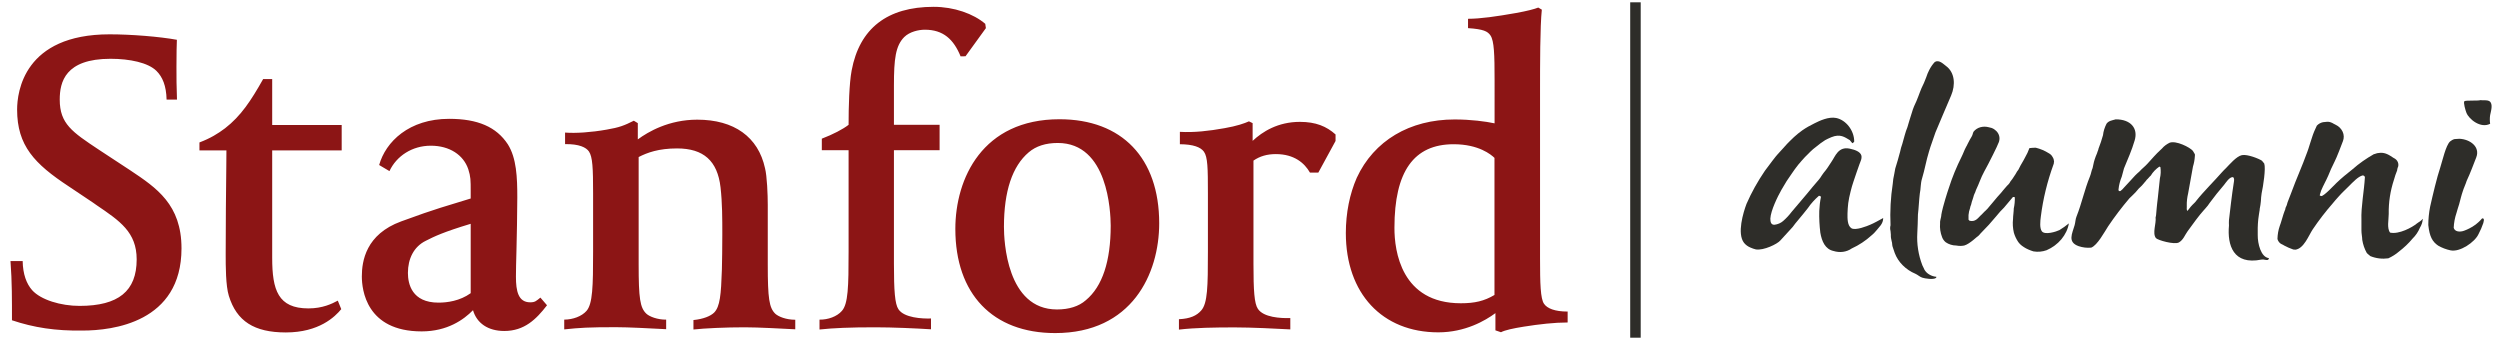<?xml version="1.0" encoding="utf-8"?>
<!-- Generator: Adobe Illustrator 24.0.0, SVG Export Plug-In . SVG Version: 6.00 Build 0)  -->
<svg version="1.1" id="Layer_1" xmlns="http://www.w3.org/2000/svg" xmlns:xlink="http://www.w3.org/1999/xlink" x="0px" y="0px"
	 viewBox="0 0 238.16 33" style="enable-background:new 0 0 238.16 33;" xml:space="preserve">
<style type="text/css">
	.st0{fill:#2E2D29;}
	.st1{fill-rule:evenodd;clip-rule:evenodd;fill:#2E2D29;}
	.st2{fill:#8C1515;}
</style>
<g>
	<polyline class="st0" points="155.3,0.22 155.3,32.17 156.3,32.17 156.3,0.22 	"/>
</g>
<g>
	<path class="st1" d="M180.1,21.46c-0.05,0.18-0.05,0.37,0,0.55c0,0.12,0.03,0.22,0.03,0.35c-0.01,0.21,0.02,0.42,0.08,0.63
		c0.06,0.17,0.03,0.31,0.08,0.49s0.15,0.41,0.21,0.62c0.16,0.43,0.42,0.83,0.76,1.17s0.75,0.62,1.21,0.81
		c0.21,0.09,0.41,0.29,0.65,0.37c0.24,0.08,1.07,0.22,1.32,0.02l0.03-0.1c-0.23-0.02-0.46-0.09-0.66-0.21
		c-0.2-0.11-0.36-0.27-0.47-0.45c-0.04-0.12-0.17-0.33-0.21-0.44c-0.38-0.99-0.54-2.03-0.48-3.07c0.03-0.51,0.05-1.17,0.06-1.76
		c0.08-0.66,0.1-1.35,0.18-2.01c0.1-0.44,0.06-0.95,0.21-1.42c0.26-0.85,0.4-1.73,0.66-2.56c0.17-0.61,0.42-1.21,0.62-1.84
		c0.46-1.11,1.02-2.4,1.49-3.51c0.44-1.03,0.35-2.2-0.48-2.81c-0.26-0.19-0.66-0.63-1.07-0.39c-0.22,0.23-0.39,0.49-0.53,0.76
		c-0.12,0.22-0.21,0.46-0.29,0.7c-0.13,0.36-0.29,0.72-0.46,1.06c-0.1,0.22-0.19,0.51-0.29,0.75c-0.13,0.32-0.23,0.61-0.41,0.96
		c-0.13,0.27-0.35,1.11-0.41,1.24c-0.06,0.24-0.16,0.49-0.22,0.74c-0.2,0.47-0.33,1.06-0.49,1.6c-0.09,0.24-0.16,0.5-0.21,0.75
		c-0.15,0.56-0.3,1.1-0.46,1.59c-0.05,0.35-0.13,0.65-0.19,1c0,0.1-0.05,0.37-0.05,0.46C180.11,18.8,180.04,20.13,180.1,21.46z"/>
	<path class="st1" d="M236.29,9.54c-0.21,0.08-1.38,0-1.52,0.1c-0.13,0.1,0.11,0.9,0.19,1.1c0.25,0.64,1.38,1.52,2.26,1.05
		c-0.04-0.27-0.04-0.55,0-0.82c0.06-0.33,0.32-1.09-0.07-1.33C236.9,9.5,236.6,9.58,236.29,9.54z"/>
	<path class="st1" d="M201.55,11.37c-0.35,0.1-0.66,0.13-0.87,0.41c-0.18,0.35-0.3,0.72-0.34,1.1c-0.12,0.43-0.26,0.86-0.43,1.29
		c0,0.1-0.12,0.32-0.13,0.41c-0.11,0.23-0.16,0.41-0.24,0.63s-0.17,0.75-0.19,0.8c-0.11,0.23-0.14,0.52-0.25,0.79
		c-0.53,1.29-0.77,2.54-1.28,3.82c-0.11,0.26-0.1,0.53-0.18,0.82c-0.23,0.82-0.71,1.62,0.38,2.01c0.38,0.13,0.8,0.18,1.2,0.14
		c0.59-0.23,1.26-1.49,1.61-2.03c0.62-0.92,1.29-1.8,2.02-2.66c0.06-0.04,0.2-0.21,0.26-0.25c0.23-0.22,0.45-0.44,0.64-0.69
		c0.08-0.05,0.24-0.25,0.31-0.3c0.19-0.25,0.29-0.31,0.46-0.55c0.1-0.07,0.27-0.31,0.37-0.38c0.2-0.34,0.49-0.63,0.82-0.86l0.1,0.05
		c0.05,0.36,0.04,0.72-0.05,1.08c-0.07,0.63-0.13,1.24-0.2,1.88c-0.06,0.35-0.05,0.54-0.1,0.89c0,0.18-0.06,0.5-0.06,0.68
		c0,0.09-0.03,0.18-0.05,0.26c0.08,0.57-0.33,1.5,0.03,1.97c0.16,0.2,1.78,0.66,2.2,0.41s0.55-0.69,0.82-1.06
		c0.5-0.68,1.05-1.47,1.59-2.06c0,0,0.11-0.1,0.1-0.11c0.16-0.17,0.3-0.35,0.42-0.54c0.42-0.57,0.88-1.15,1.34-1.68
		c0.17-0.2,0.54-0.82,0.88-0.76c0.14,0.09,0.1,0.33,0.07,0.51c-0.07,0.46-0.2,1.33-0.27,1.96c-0.06,0.52-0.13,1.1-0.19,1.62
		c0,0.16-0.02,0.36,0,0.51c-0.17,1.87,0.4,3.79,3.09,3.25c0.24-0.05,0.4,0.08,0.63,0.03c0.05-0.05,0.08-0.11,0.09-0.17
		c-0.77-0.08-1.08-1.39-1.07-2.19c0,0,0-0.3,0-0.29c-0.01-0.55,0.02-1.1,0.11-1.65c0-0.11,0.09-0.45,0.08-0.57
		c0.05-0.24,0.09-0.49,0.11-0.73c0.01-0.25,0.03-0.49,0.07-0.74c0.15-0.68,0.41-2.37,0.25-2.84l-0.22-0.27
		c-0.26-0.18-1.38-0.64-1.91-0.53c-0.53,0.11-1.19,0.91-1.52,1.24c-0.12,0.12-0.27,0.26-0.38,0.39c-0.67,0.77-1.78,1.87-2.44,2.71
		c-0.05,0.08-0.12,0.15-0.19,0.22c-0.25,0.23-0.47,0.49-0.66,0.76v-0.02c-0.11-0.08-0.04-0.32-0.06-0.49
		c-0.01-0.39,0.04-0.79,0.13-1.17l0.46-2.55c0.1-0.32,0.16-0.65,0.18-0.99c0.01-0.06,0.01-0.13,0-0.19
		c-0.07-0.1-0.13-0.21-0.19-0.32c-0.27-0.33-1.61-1.01-2.22-0.77c-0.28,0.14-0.53,0.32-0.72,0.55c-0.04,0.03-0.11,0.11-0.16,0.15
		c-0.37,0.33-0.83,0.86-1.22,1.29c-0.26,0.29-0.49,0.44-0.78,0.76c-0.09,0.09-0.28,0.23-0.4,0.37c-0.18,0.21-0.76,0.82-1.06,1.15
		c-0.09,0.12-0.21,0.23-0.34,0.33h-0.14c-0.02-0.02-0.03-0.05-0.04-0.08s0-0.06,0-0.09c0.04-0.41,0.15-0.82,0.31-1.21
		c0.06-0.28,0.15-0.5,0.21-0.78c0.37-0.9,0.74-1.72,1.01-2.64C203.72,12.21,202.96,11.36,201.55,11.37z"/>
	<path class="st1" d="M221.71,11.6l-0.41,0.04c-0.23,0.05-0.43,0.16-0.59,0.33c-0.18,0.37-0.34,0.74-0.46,1.13
		c-0.15,0.41-0.29,0.96-0.44,1.35c-0.54,1.5-1.01,2.47-1.55,3.95c-0.11,0.3-0.24,0.61-0.34,0.88c-0.04,0.18-0.1,0.36-0.19,0.52
		c-0.01,0.11-0.04,0.21-0.09,0.3c-0.1,0.22-0.38,1.26-0.46,1.42c-0.14,0.4-0.21,0.82-0.22,1.24c0.03,0.14,0.11,0.27,0.22,0.38
		c0.11,0.12,0.29,0.15,0.42,0.25c0.28,0.15,0.57,0.28,0.87,0.38c0.07,0,0.14,0,0.16,0.02c0.84-0.07,1.3-1.36,1.69-1.94
		c0.58-0.86,1.21-1.68,1.9-2.47c0.08-0.09,0.46-0.56,0.59-0.68c0.29-0.33,0.61-0.62,0.92-0.93c0.43-0.43,0.92-0.96,1.35-1.06
		c0.05,0,0.1,0.02,0.14,0.05c0.04,0.03,0.06,0.07,0.07,0.12c-0.07,1.31-0.38,2.81-0.33,4.08c0,0.47,0,0.76,0,0.99
		c0,0.33,0.07,0.58,0.08,0.91c0.07,0.43,0.21,0.85,0.43,1.24c0.1,0.12,0.34,0.28,0.34,0.3c0.54,0.22,1.13,0.29,1.71,0.21
		c0.37-0.17,0.71-0.38,1.01-0.64c0.48-0.37,0.92-0.78,1.3-1.24c0.31-0.3,0.54-0.65,0.7-1.03c0.16-0.26,0.26-0.55,0.27-0.84h-0.03
		c-0.1,0.19-0.37,0.3-0.54,0.44c-0.43,0.36-1.7,1.05-2.54,0.86c-0.32-0.41-0.13-1.24-0.13-1.78c-0.02-1.1,0.15-2.2,0.5-3.26
		c0.08-0.3,0.18-0.59,0.3-0.88c0-0.08,0.03-0.16,0.05-0.25c0.09-0.17,0.09-0.36,0.02-0.54c-0.07-0.18-0.22-0.32-0.4-0.4
		c-0.39-0.25-0.82-0.59-1.46-0.47c-0.14,0-0.29,0.09-0.43,0.11c-0.72,0.41-1.4,0.88-2.01,1.42c-0.52,0.41-1.11,0.89-1.54,1.31
		c-0.22,0.21-1.17,1.24-1.45,1.26l-0.15-0.05c0-0.12,0.11-0.35,0.13-0.47c0.22-0.53,0.46-0.92,0.68-1.43
		c0.04-0.14,0.46-1.08,0.62-1.37c0.16-0.29,0.66-1.59,0.78-1.92c0.11-0.29,0.1-0.61-0.03-0.89c-0.13-0.28-0.36-0.52-0.66-0.66
		C222.25,11.78,222.11,11.6,221.71,11.6z"/>
	<path class="st1" d="M195.18,14.6c-0.38-0.24-0.8-0.42-1.25-0.53c-0.2,0-0.4,0.02-0.6,0.04c-0.11,0.31-0.25,0.61-0.42,0.9
		c-0.17,0.35-0.43,0.73-0.54,0.98c-0.05,0.13-0.13,0.25-0.22,0.35c-0.08,0.16-0.18,0.31-0.28,0.46c-0.1,0.17-0.22,0.33-0.35,0.49
		c-0.05,0.11-0.12,0.21-0.21,0.3c-0.13,0.1-0.31,0.36-0.34,0.37c-0.13,0.14-0.22,0.27-0.34,0.41c-0.06,0.05-0.6,0.67-0.82,0.95
		l-0.28,0.33c-0.12,0.16-0.25,0.3-0.4,0.44c-0.09,0.06-0.32,0.34-0.46,0.45c-0.26,0.26-0.5,0.62-1.04,0.49
		c-0.04-0.03-0.07-0.07-0.1-0.1c0-0.15,0-0.3,0-0.45c0.02-0.23,0.07-0.45,0.15-0.67c0-0.12,0.11-0.3,0.12-0.41
		c0.03-0.13,0.06-0.25,0.11-0.37c0.06-0.13,0.11-0.41,0.17-0.53c0.07-0.13,0.12-0.26,0.16-0.4c0.29-0.59,0.46-1.17,0.78-1.75
		c0.44-0.78,1.34-2.6,1.34-2.68c0.08-0.15,0.12-0.32,0.12-0.49s-0.05-0.34-0.14-0.49s-0.22-0.28-0.37-0.38s-0.33-0.16-0.52-0.19
		c-0.26-0.07-0.53-0.07-0.79,0s-0.48,0.22-0.64,0.41c-0.1,0.16-0.07,0.27-0.18,0.46c-0.11,0.19-0.27,0.45-0.41,0.75
		c-0.03,0.08-0.07,0.15-0.12,0.23c-0.18,0.32-0.28,0.65-0.44,0.96c-0.48,0.96-0.89,1.95-1.21,2.96c-0.07,0.22-0.24,0.7-0.35,1.1
		c-0.11,0.34-0.33,1.18-0.37,1.46c0,0.15-0.06,0.36-0.09,0.49s-0.04,0.23-0.03,0.35c-0.04,0.44,0.03,0.88,0.19,1.3
		c0.07,0.19,0.19,0.36,0.35,0.49c0.29,0.2,0.65,0.31,1.01,0.31c0.25,0.05,0.5,0.05,0.75,0c0.54-0.15,1.29-0.92,1.38-0.95
		c0.08-0.12,0.85-0.89,0.96-1.02c0.02-0.03,0.54-0.63,0.71-0.82c0.23-0.29,0.47-0.56,0.74-0.82c0.3-0.35,0.52-0.63,0.85-1.01
		c0.06-0.01,0.12,0,0.18,0.02c0.01,0.36-0.02,0.72-0.1,1.07c0,0.28-0.07,0.72-0.07,1c-0.05,0.44-0.02,0.88,0.08,1.31
		c0.09,0.31,0.23,0.61,0.42,0.89c0.14,0.19,0.32,0.35,0.53,0.48c0.28,0.18,0.59,0.31,0.92,0.41c0.42,0.07,0.84,0.03,1.24-0.11
		c0.56-0.24,1.04-0.6,1.42-1.05c0.37-0.45,0.62-0.96,0.71-1.51c-0.28,0.23-0.58,0.45-0.9,0.64c-0.3,0.15-1.38,0.49-1.67,0.12
		c-0.23-0.3-0.16-0.98-0.1-1.42c0.21-1.68,0.62-3.34,1.2-4.94c0.06-0.1,0.03-0.26,0.06-0.28c-0.01-0.15-0.05-0.31-0.14-0.44
		C195.45,14.79,195.33,14.68,195.18,14.6z"/>
	<path class="st1" d="M234.29,13.22l-0.46,0.03c-0.16,0.04-0.31,0.13-0.43,0.23c-0.4,0.37-0.72,1.82-0.92,2.44
		c-0.35,1.05-0.7,2.56-0.98,3.79c-0.11,0.57-0.17,1.15-0.17,1.73c0.12,1.12,0.4,1.59,0.94,1.96c0.36,0.21,0.76,0.36,1.18,0.45
		c0.89,0.19,2.31-0.78,2.66-1.54c0.18-0.34,0.34-0.7,0.46-1.06c0.03-0.14,0.11-0.36,0-0.43l-0.11-0.02
		c-0.44,0.53-1.04,0.93-1.72,1.18c-0.41,0.15-0.89,0.1-0.99-0.28c0.02-0.48,0.11-0.96,0.27-1.43c0.06-0.25,0.18-0.58,0.25-0.82
		c0.12-0.44,0.21-0.85,0.36-1.27c0.03-0.14,0.32-0.79,0.35-0.94c0.41-0.88,0.6-1.45,0.92-2.25
		C236.29,13.97,235.29,13.26,234.29,13.22z"/>
	<path class="st1" d="M166.38,19.42c-0.31,0.82-0.92,2.83-0.24,3.71c0.16,0.2,0.38,0.36,0.63,0.46c0.16,0.07,0.33,0.13,0.5,0.17
		c0.74,0.12,2.04-0.51,2.33-0.85c0.29-0.34,0.92-0.98,1.18-1.29c0.07-0.12,0.41-0.53,0.53-0.67s0.79-0.95,0.92-1.13
		c0.29-0.43,0.65-0.82,1.05-1.17c0.05,0.02,0.15,0,0.19,0.11c-0.09,0.44-0.14,0.89-0.16,1.34c-0.02,0.69,0.02,1.38,0.1,2.06
		c0.14,0.82,0.46,1.58,1.26,1.75c0.29,0.09,0.6,0.12,0.9,0.08c0.3-0.04,0.59-0.15,0.83-0.32c0.7-0.32,1.33-0.74,1.88-1.24
		c0.17-0.14,0.33-0.29,0.46-0.46c0.26-0.34,0.66-0.63,0.66-1.2c-0.38,0.21-0.92,0.51-1.22,0.63c-0.29,0.13-1.43,0.59-1.81,0.34
		s-0.38-0.91-0.37-1.41c0-0.23,0.04-0.73,0.07-0.98c0.05-0.36,0.12-0.7,0.23-1.13c0.14-0.6,0.39-1.27,0.59-1.87
		c0.14-0.44,0.38-1.04,0.38-1.05c0.06-0.15,0.08-0.31,0.06-0.46c-0.1-0.41-0.66-0.58-1.12-0.68c-1.1-0.23-1.38,0.75-1.73,1.24
		c-0.23,0.35-0.46,0.73-0.75,1.06c-0.08,0.09-0.28,0.41-0.32,0.47c-0.08,0.14-0.6,0.7-0.72,0.86c-0.54,0.68-1.91,2.26-2.01,2.39
		c-0.24,0.32-0.51,0.61-0.82,0.88c-0.22,0.19-0.5,0.31-0.81,0.35c-0.34,0.02-0.4-0.27-0.4-0.59c0.04-0.75,0.68-2.08,1.07-2.76
		l0.49-0.82c0.33-0.46,0.65-0.99,1.09-1.54c0.23-0.28,0.4-0.46,0.65-0.74c0.16-0.17,0.35-0.33,0.5-0.5
		c0.17-0.17,0.36-0.33,0.55-0.47c0.27-0.23,0.56-0.44,0.87-0.64c0.1-0.07,0.4-0.19,0.59-0.28c0.86-0.35,1.28,0,1.76,0.28
		c0.03,0.06,0.2,0.23,0.24,0.29c0.08,0,0.13-0.11,0.18-0.15c0-1.08-0.8-2.06-1.71-2.25c-0.73-0.15-1.6,0.27-2.06,0.5
		c-0.41,0.2-0.81,0.42-1.18,0.68c-0.28,0.2-0.54,0.41-0.79,0.64c-0.24,0.21-0.58,0.58-0.65,0.64c-0.19,0.23-0.72,0.78-0.89,0.98
		c-0.09,0.07-0.89,1.12-1.23,1.59C167.45,17.27,166.86,18.32,166.38,19.42z"/>
</g>
<g>
	<path class="st2" d="M40.17,31.57c-5.3,0-5.7-4-5.7-5.24c0-1.45,0.38-4.01,3.75-5.24c3.48-1.28,4.22-1.43,6.62-2.18v-0.63
		c0-1.16,0-1.43-0.23-2.16c-0.46-1.36-1.78-2.24-3.57-2.24c-1.79,0-3.27,0.99-3.94,2.42l-0.98-0.58c0.62-2.21,2.84-4.4,6.67-4.4
		c2.72,0,4.5,0.77,5.59,2.43c0.83,1.32,0.9,3.15,0.9,5.06c0,1.68-0.05,3.55-0.08,5.06c-0.03,1.04-0.05,1.94-0.05,2.49
		c0,1.37,0.22,2.44,1.36,2.44c0.47,0,0.57-0.13,0.97-0.45l0.63,0.73c-1.03,1.34-2.16,2.45-4.07,2.45c-1.55,0-2.62-0.74-2.98-1.98
		C44.18,30.45,42.62,31.57,40.17,31.57z M44.84,21.32c-2.59,0.78-3.48,1.21-4.28,1.62c-1.14,0.56-1.7,1.71-1.7,3.06
		c0,1.05,0.38,2.83,2.91,2.83c0.84,0,2.04-0.16,3.07-0.9V21.32z M1.14,30.51c0-1.96,0.01-3.62-0.14-5.64h1.16
		c0.02,1.24,0.36,2.16,0.9,2.77c0.83,0.93,2.74,1.5,4.52,1.5c3.71,0,5.44-1.41,5.44-4.43c0-2.59-1.6-3.66-3.81-5.16l-0.34-0.24
		l-2.33-1.56c-3.25-2.14-4.91-3.87-4.91-7.31c0-1.68,0.65-7.17,8.81-7.17c2.06,0,4.77,0.22,6.41,0.52
		c-0.02,0.26-0.04,1.52-0.04,2.57c0,1.23,0,1.63,0.05,3.13h-0.99c-0.03-1.32-0.39-2.17-0.97-2.74c-0.79-0.78-2.53-1.15-4.37-1.15
		c-4.33,0-4.84,2.22-4.84,3.89c0,2.3,1.18,3.08,3.74,4.78l2.97,1.95c2.52,1.68,4.89,3.27,4.89,7.44c0,7.07-6.59,7.83-9.42,7.83
		C5.29,31.53,3.23,31.21,1.14,30.51z M53.84,12.63c0.99,0.08,2.48-0.02,3.94-0.28c1.23-0.21,1.68-0.39,2.6-0.85l0.38,0.23v1.55
		c0.99-0.73,2.96-1.88,5.66-1.88c3.51,0,5.81,1.64,6.46,4.63c0.19,0.74,0.26,2.53,0.26,3.49v5.69c0,3.22,0.13,4.12,0.73,4.69
		c0.31,0.27,1.02,0.56,1.89,0.56v0.91c-1.25-0.06-3.48-0.19-4.82-0.19c-1.79,0-3.8,0.09-4.88,0.21v-0.9
		c0.97-0.1,1.63-0.38,1.97-0.71c0.56-0.57,0.66-1.69,0.74-4.11c0.02-0.72,0.04-2.25,0.04-3.37c0-1.45,0-2.97-0.17-4.46
		c-0.29-2.52-1.62-3.7-4.14-3.7c-1.76,0-2.84,0.4-3.66,0.82v10.24c0,3.22,0.13,4.12,0.74,4.69c0.29,0.27,1.06,0.57,1.88,0.56v0.91
		c-1.62-0.08-3.55-0.19-4.79-0.19c-2.59,0-3.41,0.05-4.92,0.21v-0.93c0.84-0.01,1.66-0.31,2.12-0.83c0.59-0.67,0.63-2.33,0.63-5.65
		v-5.57c0-2.41-0.05-3.44-0.39-3.96c-0.27-0.4-0.94-0.73-2.28-0.71V12.63z M78.08,30.45c0.8,0.01,1.65-0.29,2.12-0.83
		c0.6-0.67,0.64-2.32,0.64-5.64v-9.67h-2.55v-1.1c1.07-0.41,2.01-0.9,2.55-1.32c0-1.72,0.06-3.95,0.29-5.17
		c0.75-4.02,3.4-6.07,7.81-6.07c1.95,0,3.8,0.66,4.92,1.62l0.06,0.41l-1.94,2.68l-0.47,0.01c-0.66-1.62-1.65-2.54-3.4-2.54
		c-0.6,0-1.45,0.19-1.97,0.7c-0.83,0.84-0.98,2.1-0.98,4.59v3.77h4.35v2.42h-4.35v10.82c0,2.57,0.09,3.83,0.43,4.33
		c0.54,0.82,2.26,0.91,3.1,0.88v1.03c-1.43-0.09-3.66-0.19-5.32-0.19c-2.42,0-3.99,0.07-5.3,0.21V30.45z M100.52,31.73
		c-5.95,0-9.51-3.72-9.51-9.92c0-4.83,2.6-10.45,9.92-10.45c5.95,0,9.5,3.7,9.5,9.91C110.43,26.09,107.83,31.73,100.52,31.73z
		 M100.77,13.62c-1.16,0-2.08,0.3-2.77,0.89c-1.56,1.32-2.36,3.7-2.36,7.1c0,1.31,0.25,7.87,5.05,7.87c1.14,0,2.08-0.29,2.75-0.88
		c1.58-1.31,2.37-3.71,2.37-7.11C105.8,20.18,105.56,13.62,100.77,13.62z M112.4,12.56c1.33,0.08,2.76-0.08,4.26-0.35
		c1.16-0.2,1.9-0.46,2.32-0.65l0.35,0.17v1.69c0.94-0.88,2.41-1.81,4.5-1.81c1.53,0,2.54,0.43,3.4,1.2v0.62l-1.64,3.01h-0.8
		c-0.52-0.91-1.5-1.76-3.25-1.76c-0.83,0-1.52,0.2-2.13,0.62v9.83c0,2.57,0.08,3.78,0.42,4.29c0.54,0.82,2.16,0.91,3.09,0.88v1.08
		c-1.34-0.07-3.65-0.19-5.31-0.19c-1.88,0-3.75,0.03-5.3,0.21v-0.99c1.09-0.05,1.7-0.35,2.12-0.83c0.61-0.68,0.64-2.28,0.64-5.6
		v-5.57c0-2.41-0.02-3.45-0.38-3.96c-0.32-0.44-1.03-0.7-2.29-0.71V12.56z M139.84,1.79c1.18,0,2.71-0.22,4.58-0.55
		c1.06-0.19,1.78-0.38,2.12-0.52l0.34,0.2c-0.17,1.61-0.17,5.24-0.17,7.8v15.9c0,2.37,0.04,3.84,0.38,4.32
		c0.3,0.44,1.02,0.74,2.25,0.74v1.04c-1.23,0-2.69,0.16-4.19,0.4c-1,0.16-1.79,0.33-2.16,0.53l-0.53-0.18v-1.64
		c-0.97,0.72-2.89,1.83-5.44,1.83c-5.35,0-8.81-3.71-8.81-9.46c0-1.92,0.37-3.73,1.04-5.26c1.64-3.54,5.04-5.56,9.32-5.56
		c1.57,0,2.97,0.19,3.81,0.37V7.63c0-2.43-0.04-3.73-0.39-4.25c-0.27-0.4-0.67-0.6-2.14-0.7V1.79z M139.16,28.89
		c1.33,0,2.23-0.21,3.21-0.79V15.04c-0.32-0.31-1.5-1.3-3.89-1.3c-3.8,0-5.64,2.6-5.64,7.95C132.83,23.93,133.5,28.89,139.16,28.89z
		 M32.51,29.45c-0.59,0.72-2.11,2.22-5.28,2.22c-3.01,0-4.69-1.07-5.43-3.49c-0.3-0.96-0.3-2.84-0.3-3.97
		c0-3.12,0.03-5.62,0.06-8.52l0.01-1.36h-2.57v-0.76c1.05-0.4,1.75-0.83,2.44-1.35c1.51-1.17,2.47-2.63,3.63-4.69h0.86v4.38h6.62
		v2.42h-6.62v10.24c0,3.06,0.56,4.81,3.45,4.81c1.35,0,2.24-0.44,2.8-0.74L32.51,29.45z"/>
</g>
</svg>
